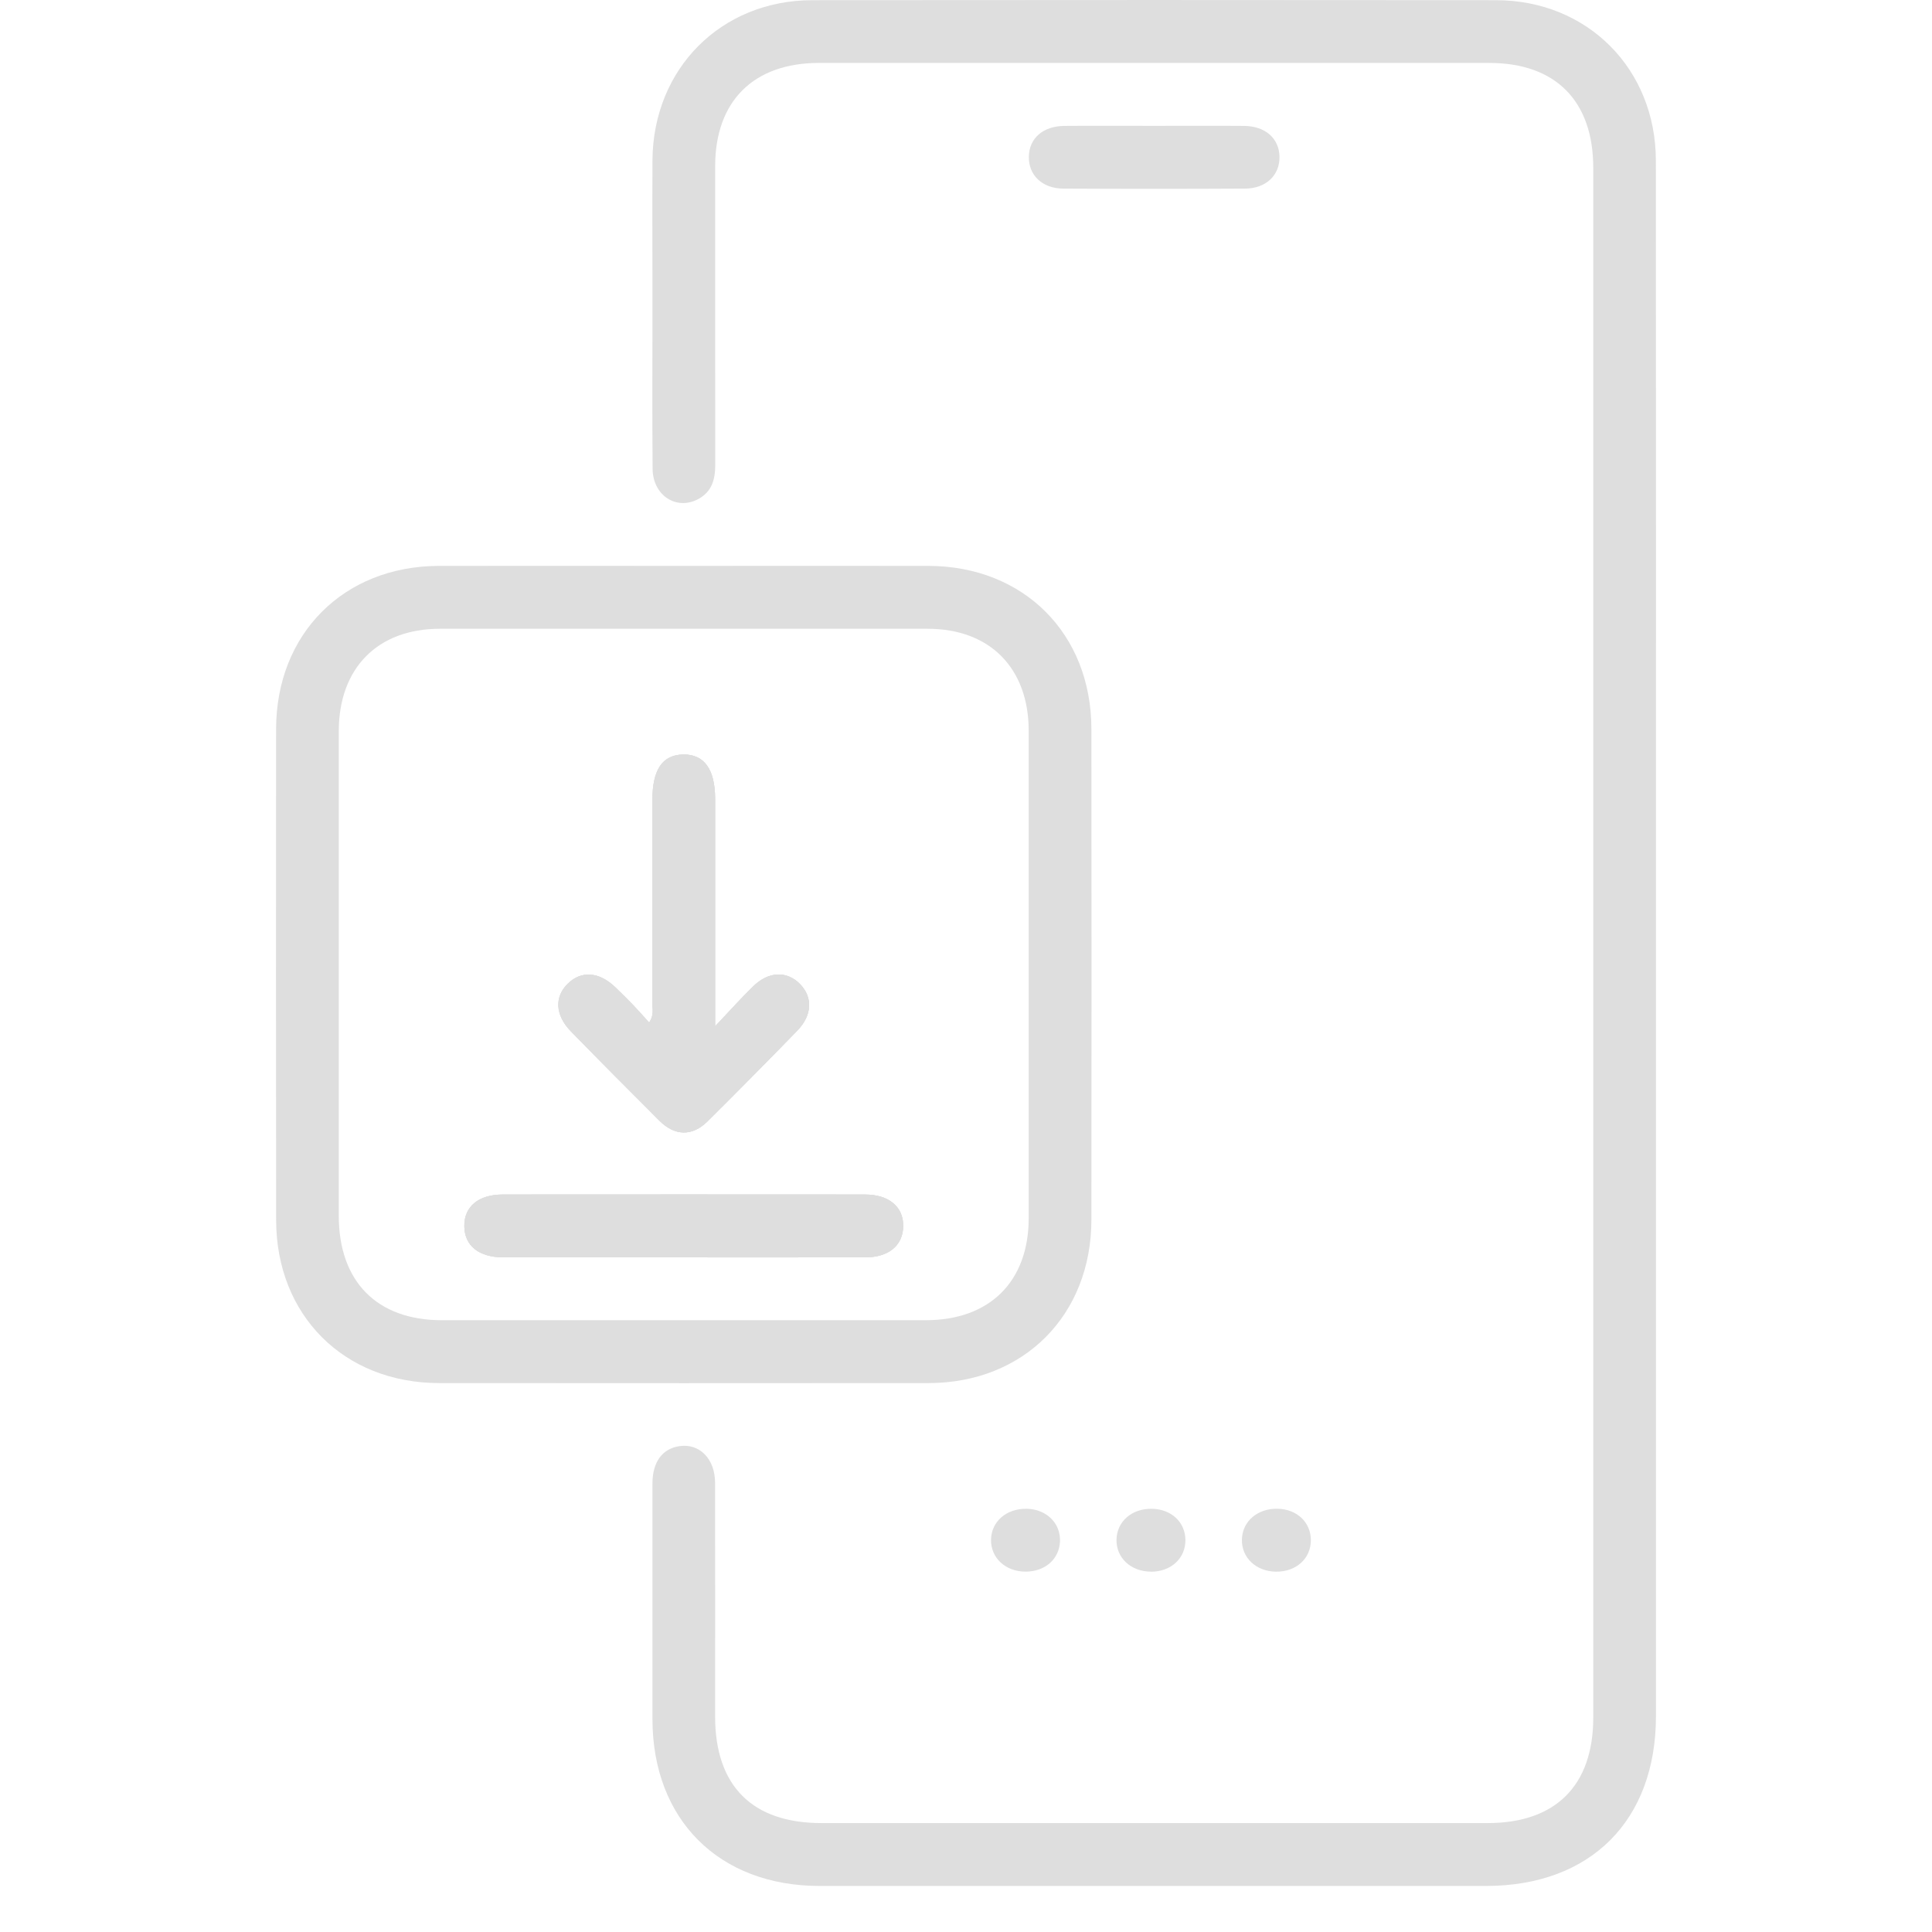 <svg width="42" height="42" viewBox="0 0 42 42" fill="none" xmlns="http://www.w3.org/2000/svg">
<g clip-path="url(#clip0_722_2199)">
<path d="M35.999 20.526C35.999 26.12 35.999 31.713 35.999 37.307C35.999 39.578 34.576 40.999 32.303 40.999C27.474 40.999 22.647 40.999 17.818 40.999C15.63 40.999 14.185 39.557 14.184 37.373C14.183 35.665 14.183 33.958 14.184 32.249C14.184 31.782 14.399 31.493 14.77 31.438C15.205 31.373 15.544 31.711 15.545 32.233C15.548 33.927 15.546 35.62 15.546 37.314C15.546 38.823 16.352 39.632 17.857 39.632C22.686 39.632 27.513 39.632 32.342 39.632C33.818 39.632 34.636 38.815 34.636 37.339C34.636 26.109 34.636 14.879 34.636 3.649C34.636 2.194 33.817 1.368 32.374 1.368C27.517 1.368 22.66 1.368 17.803 1.368C16.383 1.368 15.547 2.199 15.547 3.611C15.547 5.775 15.545 7.938 15.549 10.102C15.549 10.424 15.476 10.694 15.172 10.853C14.701 11.1 14.192 10.769 14.187 10.192C14.177 9.026 14.184 7.858 14.184 6.691C14.184 5.624 14.179 4.557 14.184 3.489C14.195 1.497 15.672 0.007 17.657 0.004C22.614 -0.001 27.57 -0.001 32.525 0.004C34.509 0.007 35.994 1.497 35.997 3.489C36.002 9.168 35.999 14.848 35.999 20.526Z" fill="#DEDEDE"/>
<path d="M12.414 22.424C12.066 22.069 12.047 21.665 12.352 21.376C12.644 21.098 13.021 21.126 13.37 21.456C13.504 21.583 13.634 21.714 13.762 21.846C13.877 21.966 13.987 22.092 14.112 22.229C14.228 22.06 14.179 21.916 14.18 21.784C14.184 20.319 14.183 18.854 14.183 17.39C14.183 16.731 14.401 16.41 14.854 16.402C15.309 16.396 15.546 16.726 15.546 17.369V22.31C15.876 21.963 16.116 21.692 16.375 21.441C16.712 21.113 17.106 21.102 17.391 21.392C17.673 21.681 17.659 22.071 17.327 22.411C16.683 23.073 16.033 23.73 15.379 24.379C15.047 24.708 14.668 24.697 14.333 24.361C13.69 23.72 13.05 23.075 12.414 22.424Z" fill="#DEDEDE"/>
<path d="M19.635 26.664C19.625 27.076 19.32 27.331 18.818 27.333C17.484 27.336 16.152 27.334 14.818 27.334C13.485 27.334 12.238 27.335 10.947 27.334C10.411 27.333 10.1 27.084 10.094 26.658C10.089 26.23 10.401 25.968 10.932 25.968C13.555 25.966 16.179 25.966 18.802 25.968C19.328 25.968 19.644 26.238 19.635 26.664Z" fill="#DEDEDE"/>
<path d="M20.186 12.302C18.411 12.299 16.637 12.302 14.863 12.302C13.088 12.302 11.314 12.299 9.54 12.302C7.472 12.307 6.004 13.778 6.002 15.851C5.999 19.408 5.999 22.964 6.003 26.521C6.004 28.592 7.476 30.064 9.543 30.067C13.092 30.07 16.64 30.07 20.19 30.067C22.255 30.064 23.724 28.59 23.726 26.518C23.73 22.961 23.73 19.404 23.726 15.847C23.724 13.775 22.254 12.307 20.186 12.302ZM22.363 26.479C22.363 27.859 21.515 28.7 20.126 28.7C16.619 28.7 13.111 28.7 9.603 28.7C8.196 28.7 7.367 27.86 7.365 26.437C7.365 24.687 7.365 22.936 7.365 21.184C7.365 19.433 7.365 17.655 7.365 15.89C7.367 14.524 8.209 13.67 9.559 13.669C13.095 13.669 16.632 13.669 20.169 13.669C21.519 13.67 22.363 14.524 22.363 15.889C22.364 19.419 22.364 22.948 22.363 26.479Z" fill="#DEDEDE"/>
<path d="M25.091 2.736C25.742 2.736 26.394 2.732 27.045 2.737C27.51 2.742 27.808 3.01 27.815 3.408C27.822 3.809 27.522 4.098 27.066 4.1C25.748 4.107 24.43 4.107 23.114 4.1C22.658 4.098 22.359 3.808 22.366 3.407C22.372 3.008 22.671 2.742 23.137 2.737C23.788 2.732 24.439 2.736 25.091 2.736Z" fill="#DEDEDE"/>
<path d="M22.316 32.799C22.75 32.807 23.062 33.114 23.043 33.515C23.024 33.898 22.715 34.166 22.295 34.166C21.859 34.166 21.538 33.868 21.544 33.472C21.551 33.077 21.878 32.792 22.316 32.8V32.799Z" fill="#DEDEDE"/>
<path d="M25.021 34.166C24.586 34.166 24.264 33.867 24.272 33.471C24.279 33.075 24.606 32.791 25.044 32.8C25.463 32.808 25.764 33.088 25.77 33.474C25.775 33.874 25.459 34.168 25.02 34.168L25.021 34.166Z" fill="#DEDEDE"/>
<path d="M27.741 34.167C27.306 34.163 26.987 33.861 26.998 33.464C27.01 33.069 27.339 32.788 27.779 32.799C28.195 32.809 28.496 33.094 28.497 33.481C28.498 33.881 28.179 34.17 27.741 34.167Z" fill="#DEDEDE"/>
<path d="M12.414 22.424C12.066 22.069 12.047 21.665 12.352 21.376C12.644 21.098 13.021 21.126 13.37 21.456C13.504 21.583 13.634 21.714 13.762 21.846C13.877 21.966 13.987 22.092 14.112 22.229C14.228 22.06 14.179 21.916 14.18 21.784C14.184 20.319 14.183 18.854 14.183 17.39C14.183 16.731 14.401 16.41 14.854 16.402C15.309 16.396 15.546 16.726 15.546 17.369V22.31C15.876 21.963 16.116 21.692 16.375 21.441C16.712 21.113 17.106 21.102 17.391 21.392C17.673 21.681 17.659 22.071 17.327 22.411C16.683 23.073 16.033 23.73 15.379 24.379C15.047 24.708 14.668 24.697 14.333 24.361C13.69 23.72 13.05 23.075 12.414 22.424Z" fill="#DEDEDE"/>
<path d="M19.635 26.664C19.625 27.076 19.32 27.331 18.818 27.333C17.484 27.336 16.152 27.334 14.818 27.334C13.485 27.334 12.238 27.335 10.947 27.334C10.411 27.333 10.1 27.084 10.094 26.658C10.089 26.23 10.401 25.968 10.932 25.968C13.555 25.966 16.179 25.966 18.802 25.968C19.328 25.968 19.644 26.238 19.635 26.664Z" fill="#DEDEDE"/>
<path d="M17.327 22.411C16.683 23.073 16.033 23.73 15.379 24.379C15.047 24.708 14.668 24.697 14.333 24.361C13.69 23.72 13.05 23.075 12.414 22.424C12.066 22.069 12.047 21.665 12.352 21.376C12.644 21.098 13.021 21.126 13.37 21.456C13.504 21.583 13.634 21.714 13.762 21.846C13.877 21.966 13.987 22.092 14.112 22.229C14.228 22.06 14.179 21.916 14.18 21.784C14.184 20.319 14.183 18.854 14.183 17.39C14.183 16.731 14.401 16.41 14.854 16.402C15.309 16.396 15.546 16.726 15.546 17.369V22.31C15.876 21.963 16.116 21.692 16.375 21.441C16.712 21.113 17.106 21.102 17.391 21.392C17.673 21.681 17.659 22.071 17.327 22.411Z" fill="#DEDEDE"/>
<path d="M19.635 26.664C19.625 27.076 19.32 27.331 18.818 27.333C17.484 27.336 16.152 27.334 14.818 27.334C13.485 27.334 12.238 27.335 10.947 27.334C10.411 27.333 10.1 27.084 10.094 26.658C10.089 26.23 10.401 25.968 10.932 25.968C13.555 25.966 16.179 25.966 18.802 25.968C19.328 25.968 19.644 26.238 19.635 26.664Z" fill="#DEDEDE"/>
</g>
<defs>
<clipPath id="clip0_722_2199">
<rect width="30" height="41" fill="white" transform="translate(6)"/>
</clipPath>
</defs>
</svg>
